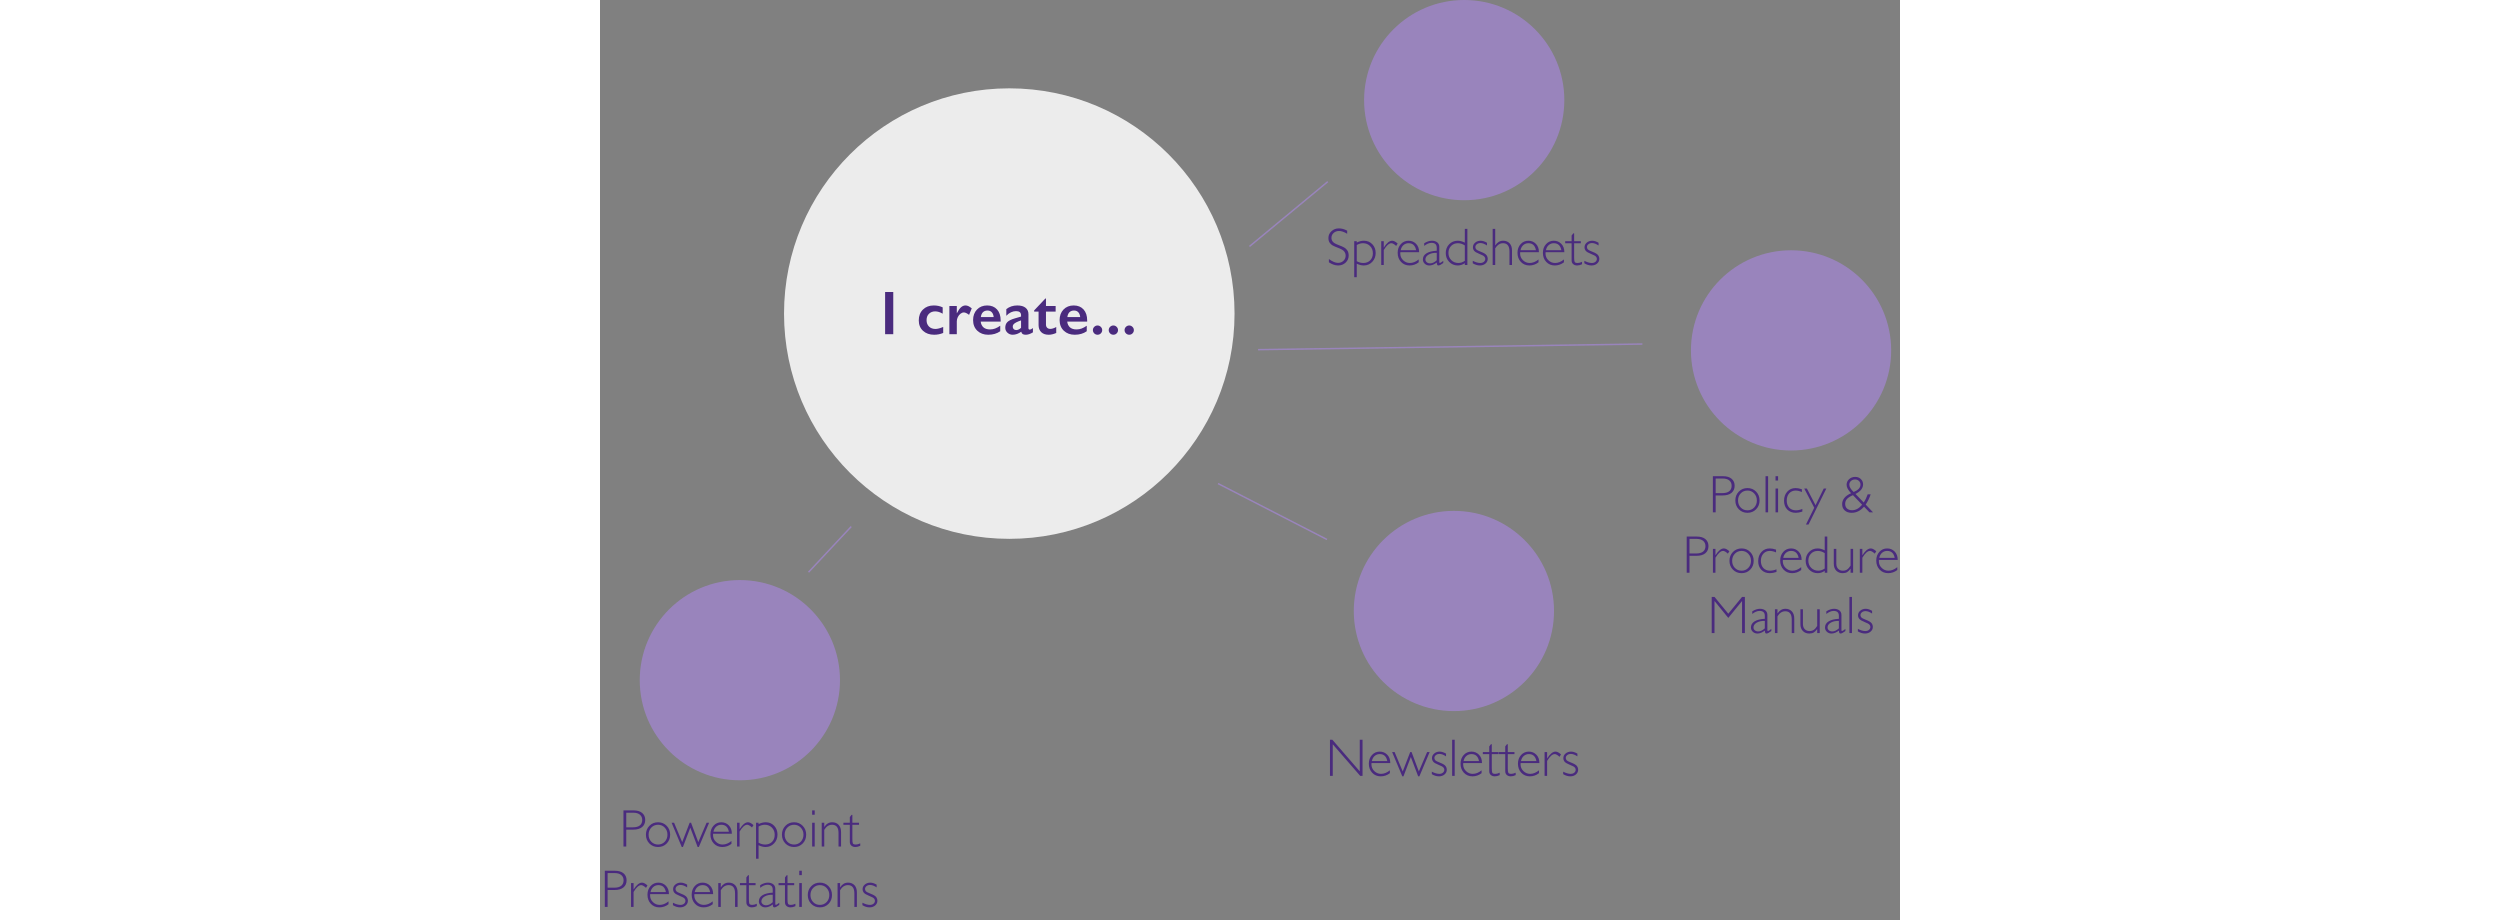 <svg width="883" height="325" viewBox="0 0 883 625" fill="none" xmlns="http://www.w3.org/2000/svg">
<rect x="0" y="0" width="883" height="625" fill="#808080" stroke="none"/>
<path d="M755.896 323.443H762.664C765.254 323.443 767.234 324.023 768.605 325.184C769.988 326.344 770.68 327.926 770.68 329.93C770.68 331.957 769.982 333.562 768.588 334.746C767.205 335.93 765.172 336.521 762.488 336.521H757.795V348H755.896V323.443ZM757.795 325.025V334.939H762.365C764.416 334.939 765.975 334.506 767.041 333.639C768.107 332.771 768.641 331.547 768.641 329.965C768.641 328.453 768.119 327.252 767.076 326.361C766.033 325.471 764.539 325.025 762.594 325.025H757.795ZM779.398 331.512C781.742 331.512 783.693 332.314 785.252 333.92C786.822 335.525 787.607 337.529 787.607 339.932C787.607 342.322 786.822 344.32 785.252 345.926C783.693 347.52 781.742 348.316 779.398 348.316C777.055 348.316 775.092 347.52 773.51 345.926C771.939 344.32 771.154 342.322 771.154 339.932C771.154 337.529 771.939 335.525 773.51 333.92C775.092 332.314 777.055 331.512 779.398 331.512ZM779.398 346.629C781.215 346.629 782.732 345.996 783.951 344.73C785.17 343.453 785.779 341.854 785.779 339.932C785.779 338.021 785.164 336.422 783.934 335.133C782.715 333.844 781.203 333.199 779.398 333.199C777.57 333.199 776.041 333.838 774.811 335.115C773.592 336.393 772.982 337.998 772.982 339.932C772.982 341.854 773.592 343.453 774.811 344.73C776.041 345.996 777.57 346.629 779.398 346.629ZM793.408 323.443V348H791.668V323.443H793.408ZM800.193 323.443V326.396H798.453V323.443H800.193ZM800.193 331.828V348H798.453V331.828H800.193ZM816.365 332.303V334.219C814.818 333.539 813.418 333.199 812.164 333.199C810.359 333.199 808.889 333.826 807.752 335.08C806.627 336.334 806.064 337.963 806.064 339.967C806.064 342.006 806.627 343.629 807.752 344.836C808.889 346.031 810.406 346.629 812.305 346.629C813.688 346.629 815.141 346.318 816.664 345.697V347.49C815.047 348.041 813.547 348.316 812.164 348.316C809.797 348.316 807.881 347.566 806.416 346.066C804.963 344.566 804.236 342.598 804.236 340.16C804.236 337.617 804.969 335.543 806.434 333.938C807.91 332.32 809.791 331.512 812.076 331.512C813.33 331.512 814.76 331.775 816.365 332.303ZM832.959 331.828L820.865 356.279H819.107L824.75 344.871L817.947 331.828H819.758L825.629 343.148L831.201 331.828H832.959ZM861.049 335.766H863.07C862.309 338.156 861.184 340.471 859.695 342.709L864.688 348H862.279L858.57 344.15C856.168 346.928 853.35 348.316 850.115 348.316C848.193 348.316 846.641 347.783 845.457 346.717C844.285 345.639 843.699 344.232 843.699 342.498C843.699 339.275 845.727 336.779 849.781 335.01C847.742 332.889 846.723 330.979 846.723 329.279C846.723 327.779 847.285 326.514 848.41 325.482C849.535 324.439 850.918 323.918 852.559 323.918C854.105 323.918 855.383 324.404 856.391 325.377C857.41 326.338 857.92 327.545 857.92 328.998C857.92 331.6 856.203 333.768 852.77 335.502L858.359 341.303C859.473 339.639 860.369 337.793 861.049 335.766ZM851.557 334.184C854.627 332.906 856.162 331.236 856.162 329.174C856.162 328.178 855.811 327.346 855.107 326.678C854.404 326.01 853.52 325.676 852.453 325.676C851.352 325.676 850.426 326.016 849.676 326.695C848.938 327.363 848.568 328.189 848.568 329.174C848.568 330.697 849.564 332.367 851.557 334.184ZM857.27 342.814L851.047 336.328C849.219 337.113 847.877 337.963 847.021 338.877C846.178 339.791 845.756 340.91 845.756 342.234C845.756 343.594 846.172 344.654 847.004 345.416C847.848 346.178 849.014 346.559 850.502 346.559C852.963 346.559 855.219 345.311 857.27 342.814ZM738.125 364.443H744.893C747.482 364.443 749.463 365.023 750.834 366.184C752.217 367.344 752.908 368.926 752.908 370.93C752.908 372.957 752.211 374.562 750.816 375.746C749.434 376.93 747.4 377.521 744.717 377.521H740.023V389H738.125V364.443ZM740.023 366.025V375.939H744.594C746.645 375.939 748.203 375.506 749.27 374.639C750.336 373.771 750.869 372.547 750.869 370.965C750.869 369.453 750.348 368.252 749.305 367.361C748.262 366.471 746.768 366.025 744.822 366.025H740.023ZM767.094 374.428L766.092 376.045C764.744 374.814 763.66 374.199 762.84 374.199C761.223 374.199 759.494 375.746 757.654 378.84V389H755.932V372.828H757.654V377.082H757.725C759.658 374.035 761.545 372.512 763.385 372.512C764.439 372.512 765.676 373.15 767.094 374.428ZM775.408 372.512C777.752 372.512 779.703 373.314 781.262 374.92C782.832 376.525 783.617 378.529 783.617 380.932C783.617 383.322 782.832 385.32 781.262 386.926C779.703 388.52 777.752 389.316 775.408 389.316C773.064 389.316 771.102 388.52 769.52 386.926C767.949 385.32 767.164 383.322 767.164 380.932C767.164 378.529 767.949 376.525 769.52 374.92C771.102 373.314 773.064 372.512 775.408 372.512ZM775.408 387.629C777.225 387.629 778.742 386.996 779.961 385.73C781.18 384.453 781.789 382.854 781.789 380.932C781.789 379.021 781.174 377.422 779.943 376.133C778.725 374.844 777.213 374.199 775.408 374.199C773.58 374.199 772.051 374.838 770.82 376.115C769.602 377.393 768.992 378.998 768.992 380.932C768.992 382.854 769.602 384.453 770.82 385.73C772.051 386.996 773.58 387.629 775.408 387.629ZM798.805 373.303V375.219C797.258 374.539 795.857 374.199 794.604 374.199C792.799 374.199 791.328 374.826 790.191 376.08C789.066 377.334 788.504 378.963 788.504 380.967C788.504 383.006 789.066 384.629 790.191 385.836C791.328 387.031 792.846 387.629 794.744 387.629C796.127 387.629 797.58 387.318 799.104 386.697V388.49C797.486 389.041 795.986 389.316 794.604 389.316C792.236 389.316 790.32 388.566 788.855 387.066C787.402 385.566 786.676 383.598 786.676 381.16C786.676 378.617 787.408 376.543 788.873 374.938C790.35 373.32 792.23 372.512 794.516 372.512C795.77 372.512 797.199 372.775 798.805 373.303ZM816.189 380.316H803.445C803.41 380.598 803.393 380.879 803.393 381.16C803.393 382.965 804.037 384.494 805.326 385.748C806.615 387.002 808.139 387.629 809.896 387.629C811.947 387.629 813.951 386.826 815.908 385.221V387.172C814.057 388.602 811.982 389.316 809.686 389.316C807.354 389.316 805.426 388.508 803.902 386.891C802.379 385.273 801.617 383.217 801.617 380.721C801.617 378.354 802.32 376.396 803.727 374.85C805.133 373.291 806.902 372.512 809.035 372.512C811.039 372.512 812.732 373.215 814.115 374.621C815.498 376.016 816.189 377.914 816.189 380.316ZM803.674 378.928H814.15C813.541 375.775 811.836 374.199 809.035 374.199C807.711 374.199 806.562 374.615 805.59 375.447C804.629 376.268 803.99 377.428 803.674 378.928ZM833.609 364.443V389H831.869V387.734C830.393 388.789 828.799 389.316 827.088 389.316C824.791 389.316 822.852 388.508 821.27 386.891C819.699 385.262 818.914 383.264 818.914 380.896C818.914 378.494 819.688 376.496 821.234 374.902C822.793 373.309 824.744 372.512 827.088 372.512C828.576 372.512 830.17 372.945 831.869 373.812V364.443H833.609ZM831.869 386.152V375.711C830.322 374.703 828.752 374.199 827.158 374.199C825.295 374.199 823.76 374.82 822.553 376.062C821.346 377.293 820.742 378.869 820.742 380.791C820.742 382.748 821.387 384.377 822.676 385.678C823.965 386.979 825.576 387.629 827.51 387.629C829.01 387.629 830.463 387.137 831.869 386.152ZM849.43 389V386.328H849.359C848.609 387.406 847.836 388.174 847.039 388.631C846.254 389.088 845.252 389.316 844.033 389.316C842.299 389.316 840.863 388.754 839.727 387.629C838.59 386.504 838.021 384.91 838.021 382.848V372.828H839.744V382.812C839.744 384.312 840.154 385.49 840.975 386.346C841.795 387.201 842.861 387.629 844.174 387.629C845.299 387.629 846.254 387.371 847.039 386.855C847.836 386.34 848.633 385.449 849.43 384.184V372.828H851.152V389H849.43ZM866.867 374.428L865.865 376.045C864.518 374.814 863.434 374.199 862.613 374.199C860.996 374.199 859.268 375.746 857.428 378.84V389H855.705V372.828H857.428V377.082H857.498C859.432 374.035 861.318 372.512 863.158 372.512C864.213 372.512 865.449 373.15 866.867 374.428ZM881.439 380.316H868.695C868.66 380.598 868.643 380.879 868.643 381.16C868.643 382.965 869.287 384.494 870.576 385.748C871.865 387.002 873.389 387.629 875.146 387.629C877.197 387.629 879.201 386.826 881.158 385.221V387.172C879.307 388.602 877.232 389.316 874.936 389.316C872.604 389.316 870.676 388.508 869.152 386.891C867.629 385.273 866.867 383.217 866.867 380.721C866.867 378.354 867.57 376.396 868.977 374.85C870.383 373.291 872.152 372.512 874.285 372.512C876.289 372.512 877.982 373.215 879.365 374.621C880.748 376.016 881.439 377.914 881.439 380.316ZM868.924 378.928H879.4C878.791 375.775 877.086 374.199 874.285 374.199C872.961 374.199 871.812 374.615 870.84 375.447C869.879 376.268 869.24 377.428 868.924 378.928ZM766.373 416.852L775.725 405.443H777.641V430H775.725V408.221L766.373 419.699L757.004 408.221V430H755.105V405.443H757.004L766.373 416.852ZM795.605 427.188V428.629C794.117 429.754 793.027 430.316 792.336 430.316C791.938 430.316 791.662 430.188 791.51 429.93C791.357 429.66 791.246 429.121 791.176 428.312C789.477 429.648 787.789 430.316 786.113 430.316C784.895 430.316 783.863 429.918 783.02 429.121C782.176 428.324 781.754 427.357 781.754 426.221C781.754 424.463 782.568 423.08 784.197 422.072C785.826 421.053 788.152 420.467 791.176 420.314V418.258C791.176 416.055 789.98 414.953 787.59 414.953C786.066 414.953 784.42 415.639 782.65 417.01V415.234C784.479 414.086 786.219 413.512 787.871 413.512C789.336 413.512 790.543 413.875 791.492 414.602C792.441 415.316 792.916 416.359 792.916 417.73V427.803C792.916 428.354 793.045 428.629 793.303 428.629C793.631 428.629 794.398 428.148 795.605 427.188ZM791.176 426.801V421.756C788.961 421.674 787.121 422.066 785.656 422.934C784.203 423.789 783.477 424.885 783.477 426.221C783.477 426.971 783.781 427.604 784.391 428.119C785 428.635 785.762 428.893 786.676 428.893C788.152 428.893 789.652 428.195 791.176 426.801ZM799.771 413.828V416.641H799.842C801.189 414.555 802.965 413.512 805.168 413.512C806.996 413.512 808.455 414.098 809.545 415.27C810.635 416.441 811.18 418.064 811.18 420.139V430H809.457V420.789C809.457 417.062 807.992 415.199 805.062 415.199C802.918 415.199 801.154 416.354 799.771 418.662V430H798.049V413.828H799.771ZM826.754 430V427.328H826.684C825.934 428.406 825.16 429.174 824.363 429.631C823.578 430.088 822.576 430.316 821.357 430.316C819.623 430.316 818.188 429.754 817.051 428.629C815.914 427.504 815.346 425.91 815.346 423.848V413.828H817.068V423.812C817.068 425.312 817.479 426.49 818.299 427.346C819.119 428.201 820.186 428.629 821.498 428.629C822.623 428.629 823.578 428.371 824.363 427.855C825.16 427.34 825.957 426.449 826.754 425.184V413.828H828.477V430H826.754ZM845.914 427.188V428.629C844.426 429.754 843.336 430.316 842.645 430.316C842.246 430.316 841.971 430.188 841.818 429.93C841.666 429.66 841.555 429.121 841.484 428.312C839.785 429.648 838.098 430.316 836.422 430.316C835.203 430.316 834.172 429.918 833.328 429.121C832.484 428.324 832.062 427.357 832.062 426.221C832.062 424.463 832.877 423.08 834.506 422.072C836.135 421.053 838.461 420.467 841.484 420.314V418.258C841.484 416.055 840.289 414.953 837.898 414.953C836.375 414.953 834.729 415.639 832.959 417.01V415.234C834.787 414.086 836.527 413.512 838.18 413.512C839.645 413.512 840.852 413.875 841.801 414.602C842.75 415.316 843.225 416.359 843.225 417.73V427.803C843.225 428.354 843.354 428.629 843.611 428.629C843.939 428.629 844.707 428.148 845.914 427.188ZM841.484 426.801V421.756C839.27 421.674 837.43 422.066 835.965 422.934C834.512 423.789 833.785 424.885 833.785 426.221C833.785 426.971 834.09 427.604 834.699 428.119C835.309 428.635 836.07 428.893 836.984 428.893C838.461 428.893 839.961 428.195 841.484 426.801ZM850.379 405.443V430H848.639V405.443H850.379ZM864.037 414.883V416.746C862.396 415.645 860.92 415.094 859.607 415.094C858.635 415.094 857.814 415.357 857.146 415.885C856.479 416.412 856.145 417.062 856.145 417.836C856.145 418.387 856.344 418.896 856.742 419.365C857.152 419.822 858.271 420.402 860.1 421.105C861.939 421.809 863.141 422.541 863.703 423.303C864.266 424.064 864.547 424.914 864.547 425.852C864.547 427.105 864.037 428.166 863.018 429.033C861.998 429.889 860.738 430.316 859.238 430.316C857.609 430.316 855.992 429.824 854.387 428.84V427.152C856.297 428.137 857.99 428.629 859.467 428.629C860.463 428.629 861.277 428.365 861.91 427.838C862.555 427.311 862.877 426.637 862.877 425.816C862.877 425.254 862.666 424.738 862.244 424.27C861.834 423.789 860.709 423.186 858.869 422.459C857.041 421.732 855.852 421.018 855.301 420.314C854.762 419.6 854.492 418.809 854.492 417.941C854.492 416.711 854.996 415.668 856.004 414.812C857.023 413.945 858.26 413.512 859.713 413.512C861.037 413.512 862.479 413.969 864.037 414.883Z" fill="#4A2B7E"/>
<circle cx="809" cy="238" r="68" fill="#9984BC"/>
<path d="M15.934 550.443H22.701C25.291 550.443 27.271 551.023 28.643 552.184C30.025 553.344 30.717 554.926 30.717 556.93C30.717 558.957 30.02 560.562 28.625 561.746C27.242 562.93 25.209 563.521 22.525 563.521H17.832V575H15.934V550.443ZM17.832 552.025V561.939H22.402C24.453 561.939 26.012 561.506 27.078 560.639C28.145 559.771 28.678 558.547 28.678 556.965C28.678 555.453 28.156 554.252 27.113 553.361C26.07 552.471 24.576 552.025 22.631 552.025H17.832ZM39.435 558.512C41.779 558.512 43.73 559.314 45.289 560.92C46.859 562.525 47.645 564.529 47.645 566.932C47.645 569.322 46.859 571.32 45.289 572.926C43.73 574.52 41.779 575.316 39.435 575.316C37.092 575.316 35.129 574.52 33.547 572.926C31.977 571.32 31.191 569.322 31.191 566.932C31.191 564.529 31.977 562.525 33.547 560.92C35.129 559.314 37.092 558.512 39.435 558.512ZM39.435 573.629C41.252 573.629 42.77 572.996 43.988 571.73C45.207 570.453 45.816 568.854 45.816 566.932C45.816 565.021 45.201 563.422 43.971 562.133C42.752 560.844 41.24 560.199 39.435 560.199C37.607 560.199 36.078 560.838 34.848 562.115C33.629 563.393 33.02 564.998 33.02 566.932C33.02 568.854 33.629 570.453 34.848 571.73C36.078 572.996 37.607 573.629 39.435 573.629ZM74.117 558.828L67.139 575.316H66.312L61.338 562.186L56.328 575.316H55.537L48.629 558.828H50.316L55.836 572.012L60.898 558.828H61.848L66.769 572.012L72.394 558.828H74.117ZM89.568 566.316H76.824C76.789 566.598 76.772 566.879 76.772 567.16C76.772 568.965 77.416 570.494 78.705 571.748C79.994 573.002 81.518 573.629 83.275 573.629C85.326 573.629 87.33 572.826 89.287 571.221V573.172C87.436 574.602 85.361 575.316 83.064 575.316C80.732 575.316 78.805 574.508 77.281 572.891C75.758 571.273 74.996 569.217 74.996 566.721C74.996 564.354 75.699 562.396 77.106 560.85C78.512 559.291 80.281 558.512 82.414 558.512C84.418 558.512 86.111 559.215 87.494 560.621C88.877 562.016 89.568 563.914 89.568 566.316ZM77.053 564.928H87.529C86.92 561.775 85.215 560.199 82.414 560.199C81.09 560.199 79.941 560.615 78.969 561.447C78.008 562.268 77.369 563.428 77.053 564.928ZM104.246 560.428L103.244 562.045C101.896 560.814 100.812 560.199 99.992 560.199C98.375 560.199 96.647 561.746 94.807 564.84V575H93.084V558.828H94.807V563.082H94.877C96.811 560.035 98.697 558.512 100.537 558.512C101.592 558.512 102.828 559.15 104.246 560.428ZM107.709 558.828V559.742C109.338 558.922 110.961 558.512 112.578 558.512C114.875 558.512 116.779 559.303 118.291 560.885C119.803 562.467 120.559 564.459 120.559 566.861C120.559 569.229 119.779 571.232 118.221 572.873C116.662 574.502 114.758 575.316 112.508 575.316C110.949 575.316 109.35 574.912 107.709 574.104V583.279H105.986V558.828H107.709ZM107.709 561.395V572.416C109.174 573.225 110.662 573.629 112.174 573.629C114.107 573.629 115.672 573.02 116.867 571.801C118.062 570.582 118.66 568.982 118.66 567.002C118.66 565.033 118.027 563.41 116.762 562.133C115.496 560.844 113.896 560.199 111.963 560.199C110.58 560.199 109.162 560.598 107.709 561.395ZM131.826 558.512C134.17 558.512 136.121 559.314 137.68 560.92C139.25 562.525 140.035 564.529 140.035 566.932C140.035 569.322 139.25 571.32 137.68 572.926C136.121 574.52 134.17 575.316 131.826 575.316C129.482 575.316 127.52 574.52 125.938 572.926C124.367 571.32 123.582 569.322 123.582 566.932C123.582 564.529 124.367 562.525 125.938 560.92C127.52 559.314 129.482 558.512 131.826 558.512ZM131.826 573.629C133.643 573.629 135.16 572.996 136.379 571.73C137.598 570.453 138.207 568.854 138.207 566.932C138.207 565.021 137.592 563.422 136.361 562.133C135.143 560.844 133.631 560.199 131.826 560.199C129.998 560.199 128.469 560.838 127.238 562.115C126.02 563.393 125.41 564.998 125.41 566.932C125.41 568.854 126.02 570.453 127.238 571.73C128.469 572.996 129.998 573.629 131.826 573.629ZM145.836 550.443V553.396H144.096V550.443H145.836ZM145.836 558.828V575H144.096V558.828H145.836ZM152.322 558.828V561.641H152.393C153.74 559.555 155.516 558.512 157.719 558.512C159.547 558.512 161.006 559.098 162.096 560.27C163.186 561.441 163.73 563.064 163.73 565.139V575H162.008V565.789C162.008 562.062 160.543 560.199 157.613 560.199C155.469 560.199 153.705 561.354 152.322 563.662V575H150.6V558.828H152.322ZM171.412 553.467V558.828H175.947V560.234H171.412V569.85C171.412 571.396 171.535 572.416 171.781 572.908C172.039 573.389 172.719 573.629 173.82 573.629C174.664 573.629 175.648 573.365 176.773 572.838V574.49C175.637 575.041 174.523 575.316 173.434 575.316C172.367 575.316 171.477 575.012 170.762 574.402C170.047 573.793 169.689 572.949 169.689 571.871V560.234H165.33V558.828H169.689V554.979L170.867 553.467H171.412ZM3.277 591.443H10.045C12.635 591.443 14.615 592.023 15.986 593.184C17.369 594.344 18.061 595.926 18.061 597.93C18.061 599.957 17.363 601.562 15.969 602.746C14.586 603.93 12.553 604.521 9.869 604.521H5.176V616H3.277V591.443ZM5.176 593.025V602.939H9.746C11.797 602.939 13.355 602.506 14.422 601.639C15.488 600.771 16.021 599.547 16.021 597.965C16.021 596.453 15.5 595.252 14.457 594.361C13.414 593.471 11.92 593.025 9.975 593.025H5.176ZM32.246 601.428L31.244 603.045C29.896 601.814 28.812 601.199 27.992 601.199C26.375 601.199 24.646 602.746 22.807 605.84V616H21.084V599.828H22.807V604.082H22.877C24.811 601.035 26.697 599.512 28.537 599.512C29.592 599.512 30.828 600.15 32.246 601.428ZM46.818 607.316H34.074C34.039 607.598 34.022 607.879 34.022 608.16C34.022 609.965 34.666 611.494 35.955 612.748C37.244 614.002 38.768 614.629 40.525 614.629C42.576 614.629 44.58 613.826 46.537 612.221V614.172C44.685 615.602 42.611 616.316 40.315 616.316C37.982 616.316 36.055 615.508 34.531 613.891C33.008 612.273 32.246 610.217 32.246 607.721C32.246 605.354 32.949 603.396 34.355 601.85C35.762 600.291 37.531 599.512 39.664 599.512C41.668 599.512 43.361 600.215 44.744 601.621C46.127 603.016 46.818 604.914 46.818 607.316ZM34.303 605.928H44.779C44.17 602.775 42.465 601.199 39.664 601.199C38.34 601.199 37.191 601.615 36.219 602.447C35.258 603.268 34.619 604.428 34.303 605.928ZM59.193 600.883V602.746C57.553 601.645 56.076 601.094 54.764 601.094C53.791 601.094 52.971 601.357 52.303 601.885C51.635 602.412 51.301 603.062 51.301 603.836C51.301 604.387 51.5 604.896 51.898 605.365C52.309 605.822 53.428 606.402 55.256 607.105C57.096 607.809 58.297 608.541 58.859 609.303C59.422 610.064 59.703 610.914 59.703 611.852C59.703 613.105 59.193 614.166 58.174 615.033C57.154 615.889 55.895 616.316 54.395 616.316C52.766 616.316 51.148 615.824 49.543 614.84V613.152C51.453 614.137 53.147 614.629 54.623 614.629C55.619 614.629 56.434 614.365 57.066 613.838C57.711 613.311 58.033 612.637 58.033 611.816C58.033 611.254 57.822 610.738 57.4 610.27C56.99 609.789 55.865 609.186 54.025 608.459C52.197 607.732 51.008 607.018 50.457 606.314C49.918 605.6 49.648 604.809 49.648 603.941C49.648 602.711 50.152 601.668 51.16 600.812C52.18 599.945 53.416 599.512 54.869 599.512C56.193 599.512 57.635 599.969 59.193 600.883ZM76.842 607.316H64.098C64.062 607.598 64.045 607.879 64.045 608.16C64.045 609.965 64.689 611.494 65.978 612.748C67.268 614.002 68.791 614.629 70.549 614.629C72.6 614.629 74.603 613.826 76.561 612.221V614.172C74.709 615.602 72.635 616.316 70.338 616.316C68.006 616.316 66.078 615.508 64.555 613.891C63.031 612.273 62.27 610.217 62.27 607.721C62.27 605.354 62.973 603.396 64.379 601.85C65.785 600.291 67.555 599.512 69.688 599.512C71.691 599.512 73.385 600.215 74.768 601.621C76.15 603.016 76.842 604.914 76.842 607.316ZM64.326 605.928H74.803C74.193 602.775 72.488 601.199 69.688 601.199C68.363 601.199 67.215 601.615 66.242 602.447C65.281 603.268 64.643 604.428 64.326 605.928ZM82.045 599.828V602.641H82.115C83.463 600.555 85.238 599.512 87.441 599.512C89.269 599.512 90.728 600.098 91.818 601.27C92.908 602.441 93.453 604.064 93.453 606.139V616H91.731V606.789C91.731 603.062 90.266 601.199 87.336 601.199C85.191 601.199 83.428 602.354 82.045 604.662V616H80.322V599.828H82.045ZM101.135 594.467V599.828H105.67V601.234H101.135V610.85C101.135 612.396 101.258 613.416 101.504 613.908C101.762 614.389 102.441 614.629 103.543 614.629C104.387 614.629 105.371 614.365 106.496 613.838V615.49C105.359 616.041 104.246 616.316 103.156 616.316C102.09 616.316 101.199 616.012 100.484 615.402C99.769 614.793 99.412 613.949 99.412 612.871V601.234H95.053V599.828H99.412V595.979L100.59 594.467H101.135ZM121.754 613.188V614.629C120.266 615.754 119.176 616.316 118.484 616.316C118.086 616.316 117.811 616.188 117.658 615.93C117.506 615.66 117.395 615.121 117.324 614.312C115.625 615.648 113.938 616.316 112.262 616.316C111.043 616.316 110.012 615.918 109.168 615.121C108.324 614.324 107.902 613.357 107.902 612.221C107.902 610.463 108.717 609.08 110.346 608.072C111.975 607.053 114.301 606.467 117.324 606.314V604.258C117.324 602.055 116.129 600.953 113.738 600.953C112.215 600.953 110.568 601.639 108.799 603.01V601.234C110.627 600.086 112.367 599.512 114.02 599.512C115.484 599.512 116.691 599.875 117.641 600.602C118.59 601.316 119.064 602.359 119.064 603.73V613.803C119.064 614.354 119.193 614.629 119.451 614.629C119.779 614.629 120.547 614.148 121.754 613.188ZM117.324 612.801V607.756C115.109 607.674 113.27 608.066 111.805 608.934C110.352 609.789 109.625 610.885 109.625 612.221C109.625 612.971 109.93 613.604 110.539 614.119C111.148 614.635 111.91 614.893 112.824 614.893C114.301 614.893 115.801 614.195 117.324 612.801ZM127.361 594.467V599.828H131.896V601.234H127.361V610.85C127.361 612.396 127.484 613.416 127.73 613.908C127.988 614.389 128.668 614.629 129.77 614.629C130.613 614.629 131.598 614.365 132.723 613.838V615.49C131.586 616.041 130.473 616.316 129.383 616.316C128.316 616.316 127.426 616.012 126.711 615.402C125.996 614.793 125.639 613.949 125.639 612.871V601.234H121.279V599.828H125.639V595.979L126.816 594.467H127.361ZM137.082 591.443V594.396H135.342V591.443H137.082ZM137.082 599.828V616H135.342V599.828H137.082ZM149.369 599.512C151.713 599.512 153.664 600.314 155.223 601.92C156.793 603.525 157.578 605.529 157.578 607.932C157.578 610.322 156.793 612.32 155.223 613.926C153.664 615.52 151.713 616.316 149.369 616.316C147.025 616.316 145.062 615.52 143.48 613.926C141.91 612.32 141.125 610.322 141.125 607.932C141.125 605.529 141.91 603.525 143.48 601.92C145.062 600.314 147.025 599.512 149.369 599.512ZM149.369 614.629C151.186 614.629 152.703 613.996 153.922 612.73C155.141 611.453 155.75 609.854 155.75 607.932C155.75 606.021 155.135 604.422 153.904 603.133C152.686 601.844 151.174 601.199 149.369 601.199C147.541 601.199 146.012 601.838 144.781 603.115C143.562 604.393 142.953 605.998 142.953 607.932C142.953 609.854 143.562 611.453 144.781 612.73C146.012 613.996 147.541 614.629 149.369 614.629ZM163.08 599.828V602.641H163.15C164.498 600.555 166.273 599.512 168.477 599.512C170.305 599.512 171.764 600.098 172.854 601.27C173.943 602.441 174.488 604.064 174.488 606.139V616H172.766V606.789C172.766 603.062 171.301 601.199 168.371 601.199C166.227 601.199 164.463 602.354 163.08 604.662V616H161.357V599.828H163.08ZM187.9 600.883V602.746C186.26 601.645 184.783 601.094 183.471 601.094C182.498 601.094 181.678 601.357 181.01 601.885C180.342 602.412 180.008 603.062 180.008 603.836C180.008 604.387 180.207 604.896 180.605 605.365C181.016 605.822 182.135 606.402 183.963 607.105C185.803 607.809 187.004 608.541 187.566 609.303C188.129 610.064 188.41 610.914 188.41 611.852C188.41 613.105 187.9 614.166 186.881 615.033C185.861 615.889 184.602 616.316 183.102 616.316C181.473 616.316 179.855 615.824 178.25 614.84V613.152C180.16 614.137 181.854 614.629 183.33 614.629C184.326 614.629 185.141 614.365 185.773 613.838C186.418 613.311 186.74 612.637 186.74 611.816C186.74 611.254 186.529 610.738 186.107 610.27C185.697 609.789 184.572 609.186 182.732 608.459C180.904 607.732 179.715 607.018 179.164 606.314C178.625 605.6 178.355 604.809 178.355 603.941C178.355 602.711 178.859 601.668 179.867 600.812C180.887 599.945 182.123 599.512 183.576 599.512C184.9 599.512 186.342 599.969 187.9 600.883Z" fill="#4A2B7E"/>
<circle cx="95" cy="462" r="68" fill="#9984BC"/>
<path d="M507.504 156.674V158.766C505.371 157.512 503.537 156.885 502.002 156.885C500.525 156.885 499.289 157.336 498.293 158.238C497.309 159.129 496.816 160.236 496.816 161.561C496.816 162.51 497.109 163.365 497.695 164.127C498.281 164.889 499.506 165.621 501.369 166.324C503.232 167.027 504.592 167.613 505.447 168.082C506.303 168.551 507.029 169.23 507.627 170.121C508.225 171.012 508.523 172.166 508.523 173.584C508.523 175.471 507.832 177.064 506.449 178.365C505.066 179.666 503.379 180.316 501.387 180.316C499.348 180.316 497.25 179.602 495.094 178.172V175.939C497.473 177.686 499.535 178.559 501.281 178.559C502.734 178.559 503.959 178.09 504.955 177.152C505.963 176.203 506.467 175.043 506.467 173.672C506.467 172.629 506.156 171.691 505.535 170.859C504.914 170.016 503.654 169.23 501.756 168.504C499.857 167.777 498.498 167.191 497.678 166.746C496.869 166.301 496.178 165.668 495.604 164.848C495.041 164.016 494.76 162.949 494.76 161.648C494.76 159.844 495.451 158.309 496.834 157.043C498.217 155.766 499.881 155.127 501.826 155.127C503.736 155.127 505.629 155.643 507.504 156.674ZM514.008 163.828V164.742C515.637 163.922 517.26 163.512 518.877 163.512C521.174 163.512 523.078 164.303 524.59 165.885C526.102 167.467 526.857 169.459 526.857 171.861C526.857 174.229 526.078 176.232 524.52 177.873C522.961 179.502 521.057 180.316 518.807 180.316C517.248 180.316 515.648 179.912 514.008 179.104V188.279H512.285V163.828H514.008ZM514.008 166.395V177.416C515.473 178.225 516.961 178.629 518.473 178.629C520.406 178.629 521.971 178.02 523.166 176.801C524.361 175.582 524.959 173.982 524.959 172.002C524.959 170.033 524.326 168.41 523.061 167.133C521.795 165.844 520.195 165.199 518.262 165.199C516.879 165.199 515.461 165.598 514.008 166.395ZM541.799 165.428L540.797 167.045C539.449 165.814 538.365 165.199 537.545 165.199C535.928 165.199 534.199 166.746 532.359 169.84V180H530.637V163.828H532.359V168.082H532.43C534.363 165.035 536.25 163.512 538.09 163.512C539.145 163.512 540.381 164.15 541.799 165.428ZM556.371 171.316H543.627C543.592 171.598 543.574 171.879 543.574 172.16C543.574 173.965 544.219 175.494 545.508 176.748C546.797 178.002 548.32 178.629 550.078 178.629C552.129 178.629 554.133 177.826 556.09 176.221V178.172C554.238 179.602 552.164 180.316 549.867 180.316C547.535 180.316 545.607 179.508 544.084 177.891C542.561 176.273 541.799 174.217 541.799 171.721C541.799 169.354 542.502 167.396 543.908 165.85C545.314 164.291 547.084 163.512 549.217 163.512C551.221 163.512 552.914 164.215 554.297 165.621C555.68 167.016 556.371 168.914 556.371 171.316ZM543.855 169.928H554.332C553.723 166.775 552.018 165.199 549.217 165.199C547.893 165.199 546.744 165.615 545.771 166.447C544.811 167.268 544.172 168.428 543.855 169.928ZM572.771 177.188V178.629C571.283 179.754 570.193 180.316 569.502 180.316C569.104 180.316 568.828 180.188 568.676 179.93C568.523 179.66 568.412 179.121 568.342 178.312C566.643 179.648 564.955 180.316 563.279 180.316C562.061 180.316 561.029 179.918 560.186 179.121C559.342 178.324 558.92 177.357 558.92 176.221C558.92 174.463 559.734 173.08 561.363 172.072C562.992 171.053 565.318 170.467 568.342 170.314V168.258C568.342 166.055 567.146 164.953 564.756 164.953C563.232 164.953 561.586 165.639 559.816 167.01V165.234C561.645 164.086 563.385 163.512 565.037 163.512C566.502 163.512 567.709 163.875 568.658 164.602C569.607 165.316 570.082 166.359 570.082 167.73V177.803C570.082 178.354 570.211 178.629 570.469 178.629C570.797 178.629 571.564 178.148 572.771 177.188ZM568.342 176.801V171.756C566.127 171.674 564.287 172.066 562.822 172.934C561.369 173.789 560.643 174.885 560.643 176.221C560.643 176.971 560.947 177.604 561.557 178.119C562.166 178.635 562.928 178.893 563.842 178.893C565.318 178.893 566.818 178.195 568.342 176.801ZM589.154 155.443V180H587.414V178.734C585.938 179.789 584.344 180.316 582.633 180.316C580.336 180.316 578.396 179.508 576.814 177.891C575.244 176.262 574.459 174.264 574.459 171.896C574.459 169.494 575.232 167.496 576.779 165.902C578.338 164.309 580.289 163.512 582.633 163.512C584.121 163.512 585.715 163.945 587.414 164.812V155.443H589.154ZM587.414 177.152V166.711C585.867 165.703 584.297 165.199 582.703 165.199C580.84 165.199 579.305 165.82 578.098 167.062C576.891 168.293 576.287 169.869 576.287 171.791C576.287 173.748 576.932 175.377 578.221 176.678C579.51 177.979 581.121 178.629 583.055 178.629C584.555 178.629 586.008 178.137 587.414 177.152ZM602.461 164.883V166.746C600.82 165.645 599.344 165.094 598.031 165.094C597.059 165.094 596.238 165.357 595.57 165.885C594.902 166.412 594.568 167.062 594.568 167.836C594.568 168.387 594.768 168.896 595.166 169.365C595.576 169.822 596.695 170.402 598.523 171.105C600.363 171.809 601.564 172.541 602.127 173.303C602.689 174.064 602.971 174.914 602.971 175.852C602.971 177.105 602.461 178.166 601.441 179.033C600.422 179.889 599.162 180.316 597.662 180.316C596.033 180.316 594.416 179.824 592.811 178.84V177.152C594.721 178.137 596.414 178.629 597.891 178.629C598.887 178.629 599.701 178.365 600.334 177.838C600.979 177.311 601.301 176.637 601.301 175.816C601.301 175.254 601.09 174.738 600.668 174.27C600.258 173.789 599.133 173.186 597.293 172.459C595.465 171.732 594.275 171.018 593.725 170.314C593.186 169.6 592.916 168.809 592.916 167.941C592.916 166.711 593.42 165.668 594.428 164.812C595.447 163.945 596.684 163.512 598.137 163.512C599.461 163.512 600.902 163.969 602.461 164.883ZM608.051 155.443V166.641H608.121C609.469 164.555 611.244 163.512 613.447 163.512C615.275 163.512 616.734 164.098 617.824 165.27C618.914 166.441 619.459 168.053 619.459 170.104V180H617.736V170.789C617.736 167.062 616.271 165.199 613.342 165.199C611.244 165.199 609.48 166.354 608.051 168.662V180H606.328V155.443H608.051ZM637.758 171.316H625.014C624.979 171.598 624.961 171.879 624.961 172.16C624.961 173.965 625.605 175.494 626.895 176.748C628.184 178.002 629.707 178.629 631.465 178.629C633.516 178.629 635.52 177.826 637.477 176.221V178.172C635.625 179.602 633.551 180.316 631.254 180.316C628.922 180.316 626.994 179.508 625.471 177.891C623.947 176.273 623.186 174.217 623.186 171.721C623.186 169.354 623.889 167.396 625.295 165.85C626.701 164.291 628.471 163.512 630.604 163.512C632.607 163.512 634.301 164.215 635.684 165.621C637.066 167.016 637.758 168.914 637.758 171.316ZM625.242 169.928H635.719C635.109 166.775 633.404 165.199 630.604 165.199C629.279 165.199 628.131 165.615 627.158 166.447C626.197 167.268 625.559 168.428 625.242 169.928ZM655.02 171.316H642.275C642.24 171.598 642.223 171.879 642.223 172.16C642.223 173.965 642.867 175.494 644.156 176.748C645.445 178.002 646.969 178.629 648.727 178.629C650.777 178.629 652.781 177.826 654.738 176.221V178.172C652.887 179.602 650.812 180.316 648.516 180.316C646.184 180.316 644.256 179.508 642.732 177.891C641.209 176.273 640.447 174.217 640.447 171.721C640.447 169.354 641.15 167.396 642.557 165.85C643.963 164.291 645.732 163.512 647.865 163.512C649.869 163.512 651.562 164.215 652.945 165.621C654.328 167.016 655.02 168.914 655.02 171.316ZM642.504 169.928H652.98C652.371 166.775 650.666 165.199 647.865 165.199C646.541 165.199 645.393 165.615 644.42 166.447C643.459 167.268 642.82 168.428 642.504 169.928ZM661.664 158.467V163.828H666.199V165.234H661.664V174.85C661.664 176.396 661.787 177.416 662.033 177.908C662.291 178.389 662.971 178.629 664.072 178.629C664.916 178.629 665.9 178.365 667.025 177.838V179.49C665.889 180.041 664.775 180.316 663.686 180.316C662.619 180.316 661.729 180.012 661.014 179.402C660.299 178.793 659.941 177.949 659.941 176.871V165.234H655.582V163.828H659.941V159.979L661.119 158.467H661.664ZM678.258 164.883V166.746C676.617 165.645 675.141 165.094 673.828 165.094C672.855 165.094 672.035 165.357 671.367 165.885C670.699 166.412 670.365 167.062 670.365 167.836C670.365 168.387 670.564 168.896 670.963 169.365C671.373 169.822 672.492 170.402 674.32 171.105C676.16 171.809 677.361 172.541 677.924 173.303C678.486 174.064 678.768 174.914 678.768 175.852C678.768 177.105 678.258 178.166 677.238 179.033C676.219 179.889 674.959 180.316 673.459 180.316C671.83 180.316 670.213 179.824 668.607 178.84V177.152C670.518 178.137 672.211 178.629 673.688 178.629C674.684 178.629 675.498 178.365 676.131 177.838C676.775 177.311 677.098 176.637 677.098 175.816C677.098 175.254 676.887 174.738 676.465 174.27C676.055 173.789 674.93 173.186 673.09 172.459C671.262 171.732 670.072 171.018 669.521 170.314C668.982 169.6 668.713 168.809 668.713 167.941C668.713 166.711 669.217 165.668 670.225 164.812C671.244 163.945 672.48 163.512 673.934 163.512C675.258 163.512 676.699 163.969 678.258 164.883Z" fill="#4A2B7E"/>
<circle cx="587" cy="68" r="68" fill="#9984BC"/>
<path d="M517.943 502.443V527H516.361L497.711 505.537V527H495.812V502.443H497.43L516.045 523.906V502.443H517.943ZM536.787 518.316H524.043C524.008 518.598 523.99 518.879 523.99 519.16C523.99 520.965 524.635 522.494 525.924 523.748C527.213 525.002 528.736 525.629 530.494 525.629C532.545 525.629 534.549 524.826 536.506 523.221V525.172C534.654 526.602 532.58 527.316 530.283 527.316C527.951 527.316 526.023 526.508 524.5 524.891C522.977 523.273 522.215 521.217 522.215 518.721C522.215 516.354 522.918 514.396 524.324 512.85C525.73 511.291 527.5 510.512 529.633 510.512C531.637 510.512 533.33 511.215 534.713 512.621C536.096 514.016 536.787 515.914 536.787 518.316ZM524.271 516.928H534.748C534.139 513.775 532.434 512.199 529.633 512.199C528.309 512.199 527.16 512.615 526.188 513.447C525.227 514.268 524.588 515.428 524.271 516.928ZM563.523 510.828L556.545 527.316H555.719L550.744 514.186L545.734 527.316H544.943L538.035 510.828H539.723L545.242 524.012L550.305 510.828H551.254L556.176 524.012L561.801 510.828H563.523ZM574.65 511.883V513.746C573.01 512.645 571.533 512.094 570.221 512.094C569.248 512.094 568.428 512.357 567.76 512.885C567.092 513.412 566.758 514.062 566.758 514.836C566.758 515.387 566.957 515.896 567.355 516.365C567.766 516.822 568.885 517.402 570.713 518.105C572.553 518.809 573.754 519.541 574.316 520.303C574.879 521.064 575.16 521.914 575.16 522.852C575.16 524.105 574.65 525.166 573.631 526.033C572.611 526.889 571.352 527.316 569.852 527.316C568.223 527.316 566.605 526.824 565 525.84V524.152C566.91 525.137 568.604 525.629 570.08 525.629C571.076 525.629 571.891 525.365 572.523 524.838C573.168 524.311 573.49 523.637 573.49 522.816C573.49 522.254 573.279 521.738 572.857 521.27C572.447 520.789 571.322 520.186 569.482 519.459C567.654 518.732 566.465 518.018 565.914 517.314C565.375 516.6 565.105 515.809 565.105 514.941C565.105 513.711 565.609 512.668 566.617 511.812C567.637 510.945 568.873 510.512 570.326 510.512C571.65 510.512 573.092 510.969 574.65 511.883ZM580.539 502.443V527H578.799V502.443H580.539ZM599.084 518.316H586.34C586.305 518.598 586.287 518.879 586.287 519.16C586.287 520.965 586.932 522.494 588.221 523.748C589.51 525.002 591.033 525.629 592.791 525.629C594.842 525.629 596.846 524.826 598.803 523.221V525.172C596.951 526.602 594.877 527.316 592.58 527.316C590.248 527.316 588.32 526.508 586.797 524.891C585.273 523.273 584.512 521.217 584.512 518.721C584.512 516.354 585.215 514.396 586.621 512.85C588.027 511.291 589.797 510.512 591.93 510.512C593.934 510.512 595.627 511.215 597.01 512.621C598.393 514.016 599.084 515.914 599.084 518.316ZM586.568 516.928H597.045C596.436 513.775 594.73 512.199 591.93 512.199C590.605 512.199 589.457 512.615 588.484 513.447C587.523 514.268 586.885 515.428 586.568 516.928ZM605.729 505.467V510.828H610.264V512.234H605.729V521.85C605.729 523.396 605.852 524.416 606.098 524.908C606.355 525.389 607.035 525.629 608.137 525.629C608.98 525.629 609.965 525.365 611.09 524.838V526.49C609.953 527.041 608.84 527.316 607.75 527.316C606.684 527.316 605.793 527.012 605.078 526.402C604.363 525.793 604.006 524.949 604.006 523.871V512.234H599.646V510.828H604.006V506.979L605.184 505.467H605.729ZM616.592 505.467V510.828H621.127V512.234H616.592V521.85C616.592 523.396 616.715 524.416 616.961 524.908C617.219 525.389 617.898 525.629 619 525.629C619.844 525.629 620.828 525.365 621.953 524.838V526.49C620.816 527.041 619.703 527.316 618.613 527.316C617.547 527.316 616.656 527.012 615.941 526.402C615.227 525.793 614.869 524.949 614.869 523.871V512.234H610.51V510.828H614.869V506.979L616.047 505.467H616.592ZM638.072 518.316H625.328C625.293 518.598 625.275 518.879 625.275 519.16C625.275 520.965 625.92 522.494 627.209 523.748C628.498 525.002 630.021 525.629 631.779 525.629C633.83 525.629 635.834 524.826 637.791 523.221V525.172C635.939 526.602 633.865 527.316 631.568 527.316C629.236 527.316 627.309 526.508 625.785 524.891C624.262 523.273 623.5 521.217 623.5 518.721C623.5 516.354 624.203 514.396 625.609 512.85C627.016 511.291 628.785 510.512 630.918 510.512C632.922 510.512 634.615 511.215 635.998 512.621C637.381 514.016 638.072 515.914 638.072 518.316ZM625.557 516.928H636.033C635.424 513.775 633.719 512.199 630.918 512.199C629.594 512.199 628.445 512.615 627.473 513.447C626.512 514.268 625.873 515.428 625.557 516.928ZM652.75 512.428L651.748 514.045C650.4 512.814 649.316 512.199 648.496 512.199C646.879 512.199 645.15 513.746 643.311 516.84V527H641.588V510.828H643.311V515.082H643.381C645.314 512.035 647.201 510.512 649.041 510.512C650.096 510.512 651.332 511.15 652.75 512.428ZM663.877 511.883V513.746C662.236 512.645 660.76 512.094 659.447 512.094C658.475 512.094 657.654 512.357 656.986 512.885C656.318 513.412 655.984 514.062 655.984 514.836C655.984 515.387 656.184 515.896 656.582 516.365C656.992 516.822 658.111 517.402 659.939 518.105C661.779 518.809 662.98 519.541 663.543 520.303C664.105 521.064 664.387 521.914 664.387 522.852C664.387 524.105 663.877 525.166 662.857 526.033C661.838 526.889 660.578 527.316 659.078 527.316C657.449 527.316 655.832 526.824 654.227 525.84V524.152C656.137 525.137 657.83 525.629 659.307 525.629C660.303 525.629 661.117 525.365 661.75 524.838C662.395 524.311 662.717 523.637 662.717 522.816C662.717 522.254 662.506 521.738 662.084 521.27C661.674 520.789 660.549 520.186 658.709 519.459C656.881 518.732 655.691 518.018 655.141 517.314C654.602 516.6 654.332 515.809 654.332 514.941C654.332 513.711 654.836 512.668 655.844 511.812C656.863 510.945 658.1 510.512 659.553 510.512C660.877 510.512 662.318 510.969 663.877 511.883Z" fill="#4A2B7E"/>
<circle cx="580" cy="415" r="68" fill="#9984BC"/>
<circle cx="278" cy="213" r="153" fill="white" fill-opacity="0.85"/>
<path d="M199.193 198.351V227H193.656V198.351H199.193ZM226.714 207.477C228.942 207.477 230.959 207.907 232.763 208.769V213.055C230.972 212.016 229.277 211.496 227.678 211.496C225.955 211.496 224.547 212.036 223.453 213.116C222.359 214.183 221.812 215.632 221.812 217.464C221.812 219.255 222.359 220.697 223.453 221.791C224.56 222.885 226.03 223.432 227.862 223.432C229.229 223.432 230.979 222.98 233.112 222.078V226.159C231.13 226.966 229.086 227.369 226.98 227.369C223.877 227.369 221.354 226.48 219.413 224.703C217.485 222.926 216.521 220.567 216.521 217.628C216.521 214.579 217.465 212.125 219.351 210.266C221.252 208.406 223.706 207.477 226.714 207.477ZM248.257 207.477C248.927 207.477 249.583 207.627 250.225 207.928C250.882 208.229 251.64 208.734 252.502 209.445L250.697 213.854C249.234 212.761 248.058 212.214 247.17 212.214C246.39 212.214 245.618 212.508 244.852 213.096C244.1 213.67 243.492 214.436 243.027 215.393C242.576 216.35 242.35 217.307 242.35 218.264V227H237.306V207.846H242.35V212.727H242.432C243.348 210.881 244.271 209.548 245.201 208.728C246.131 207.894 247.149 207.477 248.257 207.477ZM262.991 207.477C265.808 207.477 268.036 208.379 269.677 210.184C271.317 211.988 272.138 214.483 272.138 217.669V218.428H258.582C258.787 220.137 259.423 221.456 260.489 222.386C261.569 223.302 263.046 223.76 264.919 223.76C266.122 223.76 267.277 223.555 268.385 223.145C269.506 222.721 270.661 222.085 271.851 221.237V224.99C269.608 226.576 266.888 227.369 263.688 227.369C260.667 227.369 258.199 226.46 256.285 224.642C254.371 222.823 253.414 220.403 253.414 217.382C253.414 214.47 254.296 212.091 256.059 210.245C257.837 208.399 260.147 207.477 262.991 207.477ZM267.4 215.372C267.264 213.978 266.84 212.891 266.129 212.111C265.418 211.318 264.44 210.922 263.196 210.922C261.925 210.922 260.899 211.298 260.12 212.05C259.354 212.802 258.869 213.909 258.664 215.372H267.4ZM283.427 207.477C285.888 207.477 287.768 208.003 289.066 209.056C290.365 210.095 291.015 211.551 291.015 213.424V222.796C291.015 223.521 291.309 223.883 291.896 223.883C292.143 223.883 292.484 223.78 292.922 223.575C293.373 223.356 293.749 223.11 294.05 222.837V225.749C292.286 226.829 290.673 227.369 289.21 227.369C288.308 227.369 287.61 227.219 287.118 226.918C286.64 226.617 286.305 226.084 286.113 225.318C284.186 226.686 282.251 227.369 280.31 227.369C278.929 227.369 277.739 226.904 276.741 225.975C275.757 225.045 275.265 223.931 275.265 222.632C275.265 220.978 275.757 219.672 276.741 218.715C277.726 217.758 279.448 216.924 281.909 216.213L285.99 215.023V214.142C285.99 212.269 284.855 211.332 282.586 211.332C281.424 211.332 280.269 211.599 279.12 212.132C277.972 212.665 276.926 213.451 275.982 214.49V209.958C278.074 208.304 280.556 207.477 283.427 207.477ZM280.351 221.873C280.351 222.57 280.569 223.131 281.007 223.555C281.458 223.979 282.012 224.19 282.668 224.19C283.775 224.19 284.883 223.685 285.99 222.673V217.628C284.582 218.106 283.475 218.558 282.668 218.981C281.875 219.405 281.287 219.836 280.904 220.273C280.535 220.711 280.351 221.244 280.351 221.873ZM302.509 202.76H302.919V207.846H309.482V211.66H302.919V220.499C302.919 221.36 303.179 222.058 303.698 222.591C304.218 223.124 304.929 223.391 305.831 223.391C307.007 223.391 308.36 222.967 309.892 222.119V226.159C308.073 226.966 306.364 227.369 304.765 227.369C302.605 227.369 300.916 226.781 299.699 225.605C298.496 224.43 297.895 222.837 297.895 220.827V211.66H294.9V210.84L302.509 202.76ZM321.755 207.477C324.571 207.477 326.8 208.379 328.441 210.184C330.081 211.988 330.902 214.483 330.902 217.669V218.428H317.346C317.551 220.137 318.187 221.456 319.253 222.386C320.333 223.302 321.81 223.76 323.683 223.76C324.886 223.76 326.041 223.555 327.149 223.145C328.27 222.721 329.425 222.085 330.614 221.237V224.99C328.372 226.576 325.652 227.369 322.452 227.369C319.431 227.369 316.963 226.46 315.049 224.642C313.135 222.823 312.178 220.403 312.178 217.382C312.178 214.47 313.06 212.091 314.823 210.245C316.601 208.399 318.911 207.477 321.755 207.477ZM326.164 215.372C326.028 213.978 325.604 212.891 324.893 212.111C324.182 211.318 323.204 210.922 321.96 210.922C320.689 210.922 319.663 211.298 318.884 212.05C318.118 212.802 317.633 213.909 317.428 215.372H326.164ZM337.946 221.073C338.78 221.073 339.511 221.381 340.14 221.996C340.782 222.611 341.104 223.356 341.104 224.231C341.104 225.079 340.796 225.817 340.181 226.446C339.566 227.062 338.821 227.369 337.946 227.369C337.084 227.369 336.339 227.062 335.71 226.446C335.095 225.817 334.787 225.079 334.787 224.231C334.787 223.356 335.102 222.611 335.731 221.996C336.36 221.381 337.098 221.073 337.946 221.073ZM348.701 221.073C349.535 221.073 350.267 221.381 350.896 221.996C351.538 222.611 351.86 223.356 351.86 224.231C351.86 225.079 351.552 225.817 350.937 226.446C350.322 227.062 349.576 227.369 348.701 227.369C347.84 227.369 347.095 227.062 346.466 226.446C345.851 225.817 345.543 225.079 345.543 224.231C345.543 223.356 345.858 222.611 346.487 221.996C347.116 221.381 347.854 221.073 348.701 221.073ZM359.457 221.073C360.291 221.073 361.023 221.381 361.652 221.996C362.294 222.611 362.616 223.356 362.616 224.231C362.616 225.079 362.308 225.817 361.693 226.446C361.078 227.062 360.332 227.369 359.457 227.369C358.596 227.369 357.851 227.062 357.222 226.446C356.607 225.817 356.299 225.079 356.299 224.231C356.299 223.356 356.614 222.611 357.243 221.996C357.871 221.381 358.61 221.073 359.457 221.073Z" fill="#4A2B7E"/>
<line x1="446.993" y1="237.5" x2="708.023" y2="233.672" stroke="#9984BC"/>
<line x1="141.635" y1="388.658" x2="170.635" y2="357.658" stroke="#9984BC"/>
<line x1="493.772" y1="366.445" x2="419.772" y2="328.445" stroke="#9984BC"/>
<line x1="494.319" y1="123.385" x2="441.14" y2="167.39" stroke="#9984BC"/>
</svg>
